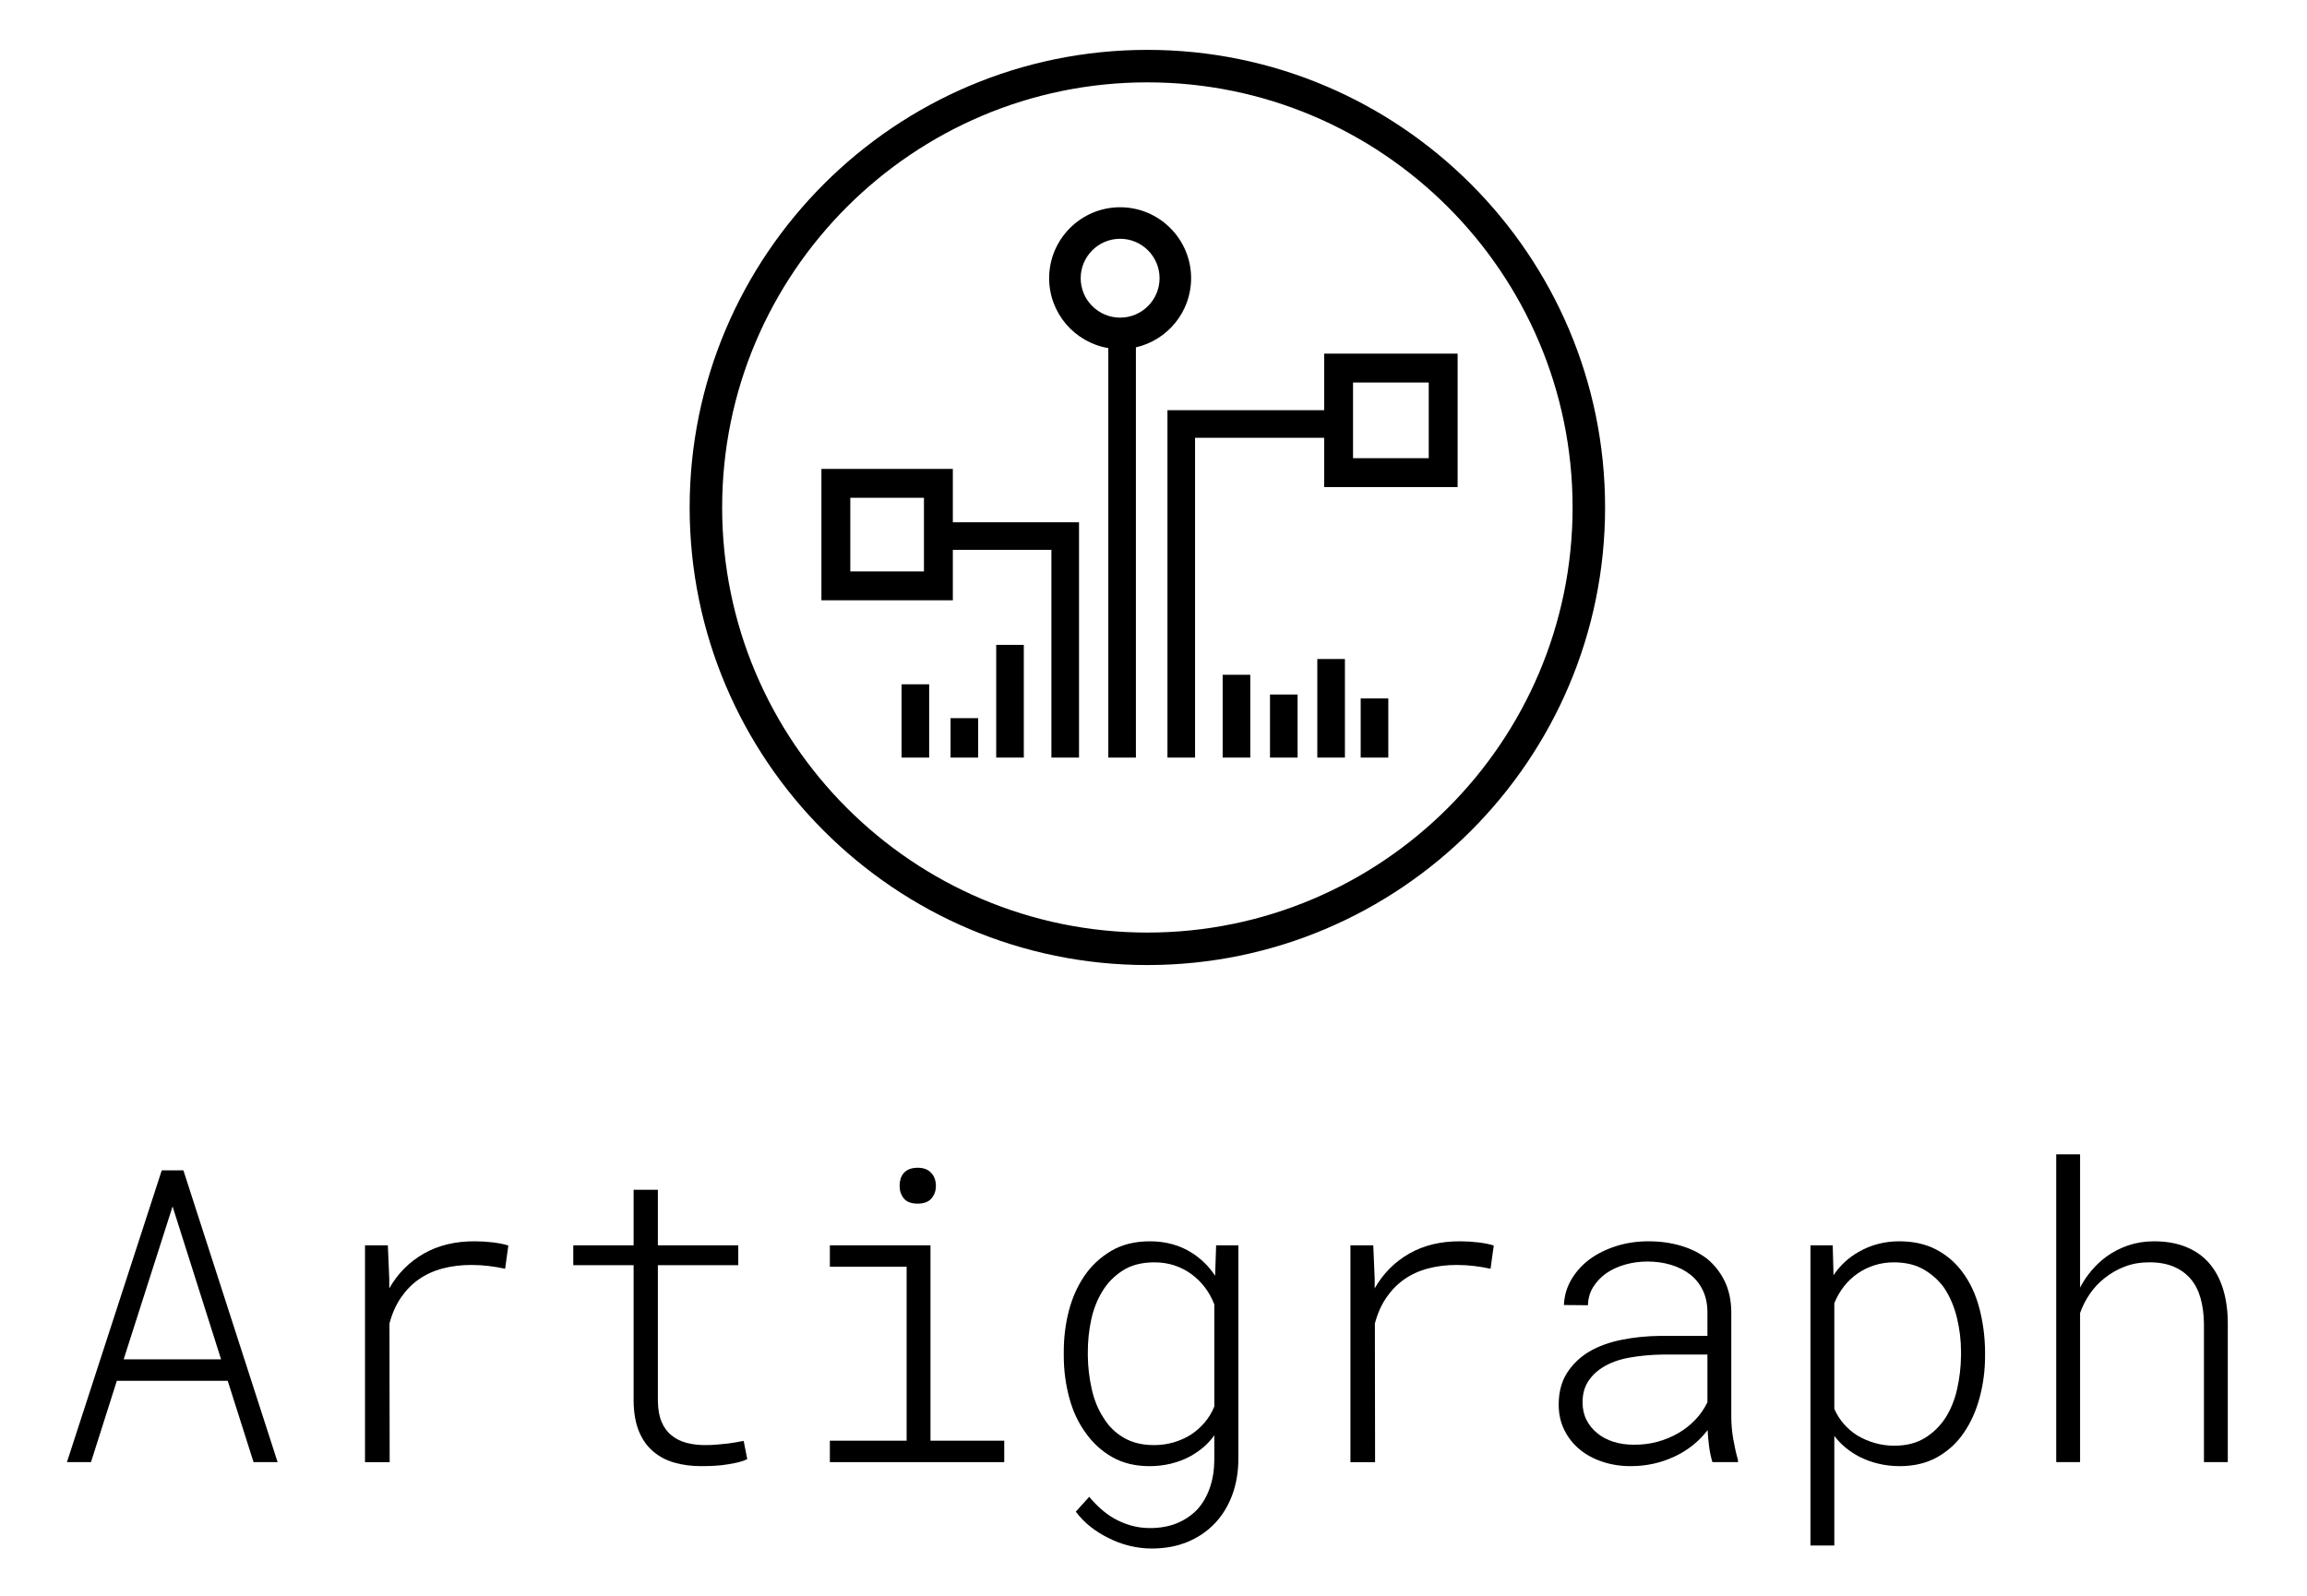 <?xml version="1.0" encoding="UTF-8"?><svg id="Layer_1" xmlns="http://www.w3.org/2000/svg" viewBox="0 0 740 512"><defs><style>.cls-1{fill:none;}</style></defs><g><rect class="cls-1" x="272.745" y="159.713" width="23.625" height="23.626"/><path class="cls-1" d="m368.033,26.422c-75.209,0-136.396,61.188-136.396,136.397s61.187,136.396,136.396,136.396,136.397-61.187,136.397-136.396S443.242,26.422,368.033,26.422Zm-69.992,216.649h-8.855v-23.513h8.855v23.513Zm15.716,0h-8.855v-12.65h8.855v12.65Zm14.644,0h-8.855v-36.163h8.855v36.163Zm17.71-66.641v66.641h-8.855v-66.641h-31.622v16.173h-42.153v-42.154h42.153v17.126h40.477v8.855Zm18.246-64.982v131.623h-8.855V111.692c-10.751-1.815-18.974-11.167-18.974-22.427,0-12.555,10.214-22.769,22.769-22.769,12.556,0,22.77,10.214,22.77,22.769,0,10.815-7.585,19.874-17.71,22.184Zm36.684,131.623h-8.855v-26.565h8.855v26.565Zm15.18,0h-8.855v-20.24h8.855v20.24Zm15.18,0h-8.855v-31.625h8.855v31.625Zm13.915,0h-8.855v-18.975h8.855v18.975Zm22.237-86.795h-42.812v-15.812h-41.409v102.607h-8.855v-111.462h50.264v-18.145h42.812v42.812Z"/><rect class="cls-1" x="434.004" y="122.728" width="24.284" height="24.284"/><path class="cls-1" d="m359.296,76.614c-6.975,0-12.65,5.675-12.65,12.65s5.675,12.651,12.65,12.651,12.651-5.676,12.651-12.651-5.676-12.65-12.651-12.65Z"/><path d="m368.033,16c-80.955,0-146.818,65.863-146.818,146.819s65.863,146.818,146.818,146.818,146.819-65.863,146.819-146.818S448.989,16,368.033,16Zm0,283.215c-75.209,0-136.396-61.187-136.396-136.396S292.824,26.422,368.033,26.422s136.397,61.188,136.397,136.397-61.188,136.396-136.397,136.396Z"/><path d="m382.066,89.264c0-12.555-10.214-22.769-22.77-22.769-12.555,0-22.769,10.214-22.769,22.769,0,11.261,8.223,20.612,18.974,22.427v131.379h8.855V111.448c10.125-2.31,17.71-11.369,17.71-22.184Zm-22.77,12.651c-6.975,0-12.65-5.676-12.65-12.651s5.675-12.65,12.65-12.65,12.651,5.675,12.651,12.65-5.676,12.651-12.651,12.651Z"/><rect x="392.186" y="216.506" width="8.855" height="26.565"/><rect x="407.366" y="222.831" width="8.855" height="20.24"/><rect x="422.545" y="211.446" width="8.855" height="31.625"/><rect x="436.46" y="224.096" width="8.855" height="18.975"/><rect x="319.546" y="206.908" width="8.855" height="36.163"/><rect x="304.902" y="230.421" width="8.855" height="12.65"/><rect x="289.186" y="219.558" width="8.855" height="23.513"/><path d="m305.634,167.575v-17.126h-42.153v42.154h42.153v-16.173h31.622v66.641h8.855v-75.496h-40.477Zm-9.264,15.764h-23.625v-23.626h23.625v23.626Z"/><path d="m424.74,131.609h-50.264v111.462h8.855v-102.607h41.409v15.812h42.812v-42.812h-42.812v18.145Zm9.264-8.881h24.284v24.284h-24.284v-24.284Z"/></g><g><polygon class="cls-1" points="39.667 436.146 70.915 436.146 55.356 387.087 39.667 436.146"/><path class="cls-1" d="m382.18,408.82c-1.63-1.2-3.44-2.133-5.434-2.798-1.993-.664-4.147-.996-6.462-.996-4.072,0-7.481.89-10.223,2.669-2.743,1.779-4.929,4.041-6.558,6.783-1.63,2.701-2.797,5.722-3.505,9.066-.707,3.343-1.061,6.73-1.061,10.159v1.35c.042,3.559.46,7.105,1.254,10.641.793,3.536,2.067,6.634,3.826,9.291,1.585,2.615,3.728,4.716,6.429,6.3,2.701,1.587,5.937,2.379,9.71,2.379,2.186,0,4.276-.289,6.268-.867,1.994-.579,3.847-1.403,5.562-2.475,1.628-1.071,3.096-2.368,4.405-3.89,1.307-1.521,2.347-3.247,3.118-5.176v-32.727c-.771-2.014-1.779-3.836-3.022-5.465-1.244-1.628-2.679-3.043-4.307-4.243Z"/><path class="cls-1" d="m522.798,435.567c-3.43.6-6.366,1.671-8.809,3.215-1.972,1.244-3.526,2.775-4.661,4.597-1.137,1.822-1.703,4.018-1.703,6.591,0,2.1.427,3.986,1.286,5.658.856,1.671,2.014,3.086,3.472,4.244,1.457,1.2,3.182,2.111,5.176,2.732,1.993.622,4.104.932,6.333.932,2.701.044,5.272-.267,7.716-.932,2.444-.664,4.694-1.597,6.751-2.797s3.879-2.636,5.465-4.309c1.585-1.671,2.871-3.536,3.857-5.593v-15.303h-14.017c-3.816.043-7.437.365-10.865.965Z"/><path class="cls-1" d="m623.552,413.127c-1.757-2.4-3.944-4.35-6.558-5.851-2.616-1.5-5.787-2.25-9.516-2.25-2.186,0-4.254.311-6.205.932-1.951.622-3.74,1.49-5.368,2.604-1.671,1.158-3.14,2.54-4.405,4.147-1.264,1.608-2.305,3.42-3.118,5.434v33.884c.771,1.8,1.8,3.43,3.086,4.886,1.286,1.458,2.721,2.68,4.307,3.665,1.714,1.029,3.579,1.832,5.594,2.411,2.014.579,4.093.869,6.237.869,3.814,0,7.061-.814,9.741-2.444,2.678-1.628,4.875-3.75,6.59-6.366,1.757-2.701,3.032-5.807,3.826-9.323.793-3.514,1.211-7.072,1.254-10.673v-1.35c0-3.685-.44-7.33-1.319-10.931s-2.261-6.815-4.147-9.644Z"/><path d="m51.884,375.513l-30.414,93.616h7.716l8.295-26.105h35.556l8.295,26.105h7.716l-30.22-93.616h-6.944Zm-12.217,60.633l15.688-49.059,15.56,49.059h-31.248Z"/><path d="m152.381,398.274c-6.301-.042-11.789,1.276-16.461,3.955-4.673,2.679-8.358,6.397-11.059,11.155v-3.086l-.45-10.738h-7.33v69.57h7.909l-.064-44.494c.857-3.215,2.09-5.989,3.697-8.327,1.608-2.335,3.505-4.276,5.691-5.818,2.272-1.585,4.832-2.754,7.683-3.505,2.851-.75,5.904-1.125,9.162-1.125,1.886,0,3.73.107,5.53.321,1.8.216,3.578.515,5.337.9l1.029-7.458c-1.33-.427-2.969-.76-4.919-.996-1.951-.235-3.869-.354-5.754-.354Z"/><path d="m236.256,462.732c-.879.15-1.768.289-2.668.417-1.201.129-2.422.248-3.665.354-1.244.107-2.487.161-3.73.161-2.1,0-4.072-.235-5.916-.707s-3.45-1.264-4.822-2.379c-1.372-1.071-2.443-2.507-3.215-4.307-.771-1.8-1.179-4.051-1.221-6.751v-43.594h25.784v-6.366h-25.784v-17.81h-7.78v17.81h-19.353v6.366h19.353v43.594c.043,3.816.612,7.051,1.704,9.708,1.094,2.659,2.604,4.802,4.534,6.43,1.928,1.671,4.211,2.883,6.847,3.632s5.497,1.125,8.583,1.125c1.5,0,3.011-.043,4.533-.129,1.522-.086,2.99-.257,4.405-.513,1.114-.172,2.176-.387,3.183-.643,1.006-.257,1.896-.579,2.668-.965l-1.157-5.851c-.643.129-1.405.268-2.283.418Z"/><path d="m294.349,386.186c2.015,0,3.493-.556,4.438-1.671.942-1.114,1.414-2.444,1.414-3.986,0-.857-.128-1.65-.386-2.379-.257-.728-.642-1.35-1.157-1.865-.473-.515-1.061-.91-1.769-1.19-.707-.278-1.554-.417-2.54-.417s-1.843.139-2.572.417c-.729.279-1.329.675-1.8,1.19-.515.558-.879,1.201-1.092,1.929-.215.729-.322,1.501-.322,2.315,0,1.542.45,2.872,1.35,3.986.9,1.115,2.379,1.671,4.436,1.671Z"/><polygon points="298.464 399.56 266.187 399.56 266.187 406.44 290.812 406.44 290.812 462.25 266.187 462.25 266.187 469.13 322.126 469.13 322.126 462.25 298.464 462.25 298.464 399.56"/><path d="m389.766,409.333c-.986-1.5-2.111-2.871-3.376-4.114-1.265-1.243-2.647-2.336-4.147-3.28-1.887-1.2-3.955-2.111-6.205-2.733-2.25-.621-4.64-.932-7.169-.932-4.845,0-9.013,1.04-12.506,3.119-3.494,2.08-6.355,4.769-8.583,8.069-2.23,3.301-3.88,7.031-4.951,11.188-1.072,4.158-1.608,8.51-1.608,13.052v1.35c0,4.544.579,8.992,1.736,13.342,1.158,4.35,2.936,8.156,5.337,11.413,2.272,3.215,5.101,5.787,8.487,7.716,3.386,1.928,7.372,2.893,11.96,2.893,2.315,0,4.554-.257,6.718-.771s4.19-1.264,6.076-2.25c1.585-.857,3.054-1.853,4.405-2.99,1.35-1.135,2.54-2.432,3.568-3.89v7.651c0,3.3-.46,6.311-1.382,9.033s-2.24,5.048-3.955,6.976c-1.8,1.929-3.976,3.429-6.526,4.501-2.55,1.071-5.476,1.608-8.776,1.608-2.101,0-4.105-.268-6.013-.804s-3.74-1.297-5.497-2.282c-1.415-.815-2.786-1.8-4.115-2.958-1.329-1.157-2.615-2.486-3.857-3.986l-4.307,4.759c1.371,1.842,2.946,3.46,4.726,4.854,1.778,1.393,3.632,2.561,5.562,3.505,2.228,1.157,4.543,2.025,6.944,2.604,2.4.578,4.759.867,7.072.867,4.286,0,8.134-.707,11.542-2.122,3.408-1.415,6.333-3.407,8.777-5.98,2.4-2.53,4.253-5.562,5.562-9.098,1.307-3.536,1.961-7.448,1.961-11.734v-68.348h-7.137l-.321,9.773Zm-.258,41.922c-.771,1.929-1.811,3.655-3.118,5.176-1.308,1.522-2.776,2.819-4.405,3.89-1.714,1.072-3.568,1.896-5.562,2.475-1.993.578-4.082.867-6.268.867-3.773,0-7.009-.793-9.71-2.379-2.701-1.584-4.843-3.685-6.429-6.3-1.758-2.658-3.033-5.755-3.826-9.291-.794-3.536-1.212-7.083-1.254-10.641v-1.35c0-3.429.354-6.816,1.061-10.159.708-3.344,1.875-6.366,3.505-9.066,1.628-2.742,3.814-5.004,6.558-6.783,2.742-1.779,6.151-2.669,10.223-2.669,2.315,0,4.469.332,6.462.996,1.994.665,3.804,1.598,5.434,2.798,1.628,1.2,3.064,2.615,4.307,4.243,1.243,1.63,2.25,3.451,3.022,5.465v32.727Z"/><path d="m468.467,398.274c-6.301-.042-11.789,1.276-16.461,3.955-4.673,2.679-8.358,6.397-11.059,11.155v-3.086l-.45-10.738h-7.33v69.57h7.909l-.064-44.494c.857-3.215,2.09-5.989,3.697-8.327,1.608-2.335,3.505-4.276,5.691-5.818,2.272-1.585,4.832-2.754,7.683-3.505,2.851-.75,5.904-1.125,9.162-1.125,1.886,0,3.73.107,5.53.321,1.8.216,3.578.515,5.337.9l1.029-7.458c-1.33-.427-2.969-.76-4.919-.996-1.951-.235-3.869-.354-5.754-.354Z"/><path d="m555.943,461.607c-.407-2.357-.611-4.715-.611-7.072v-33.627c-.043-3.771-.761-7.074-2.154-9.902-1.393-2.829-3.268-5.209-5.626-7.137-2.401-1.843-5.208-3.237-8.423-4.18-3.215-.942-6.665-1.415-10.352-1.415s-7.147.515-10.384,1.544c-3.237,1.028-6.076,2.443-8.519,4.243-2.444,1.843-4.395,4.009-5.851,6.495-1.458,2.486-2.25,5.208-2.379,8.165l7.716.064c.042-2.186.611-4.147,1.703-5.883,1.094-1.736,2.497-3.204,4.211-4.405,1.757-1.199,3.771-2.122,6.044-2.765,2.272-.642,4.65-.964,7.137-.964,2.701,0,5.218.353,7.555,1.061,2.335.707,4.361,1.726,6.076,3.053,1.713,1.33,3.064,2.99,4.051,4.984.985,1.993,1.5,4.297,1.542,6.912v7.844h-15.11c-4.33.044-8.467.461-12.409,1.254-3.944.794-7.395,2.048-10.352,3.761-3.001,1.8-5.391,4.094-7.17,6.88s-2.668,6.172-2.668,10.159c0,3.001.599,5.713,1.8,8.134,1.199,2.421,2.828,4.491,4.886,6.204,2.057,1.716,4.501,3.044,7.329,3.986,2.829.943,5.851,1.415,9.066,1.415,2.572,0,5.047-.268,7.426-.804,2.379-.535,4.64-1.317,6.783-2.347,2.1-.985,4.041-2.196,5.819-3.632,1.778-1.436,3.333-3.032,4.661-4.79.086,1.8.247,3.579.482,5.337.235,1.758.589,3.407,1.062,4.951h8.229l-.064-.771c-.6-2.143-1.104-4.393-1.511-6.751Zm-8.262-11.702c-.986,2.057-2.272,3.922-3.857,5.593-1.587,1.673-3.408,3.109-5.465,4.309s-4.307,2.133-6.751,2.797c-2.444.665-5.015.976-7.716.932-2.229,0-4.34-.31-6.333-.932-1.994-.621-3.719-1.532-5.176-2.732-1.458-1.158-2.616-2.573-3.472-4.244-.858-1.671-1.286-3.558-1.286-5.658,0-2.573.567-4.769,1.703-6.591,1.135-1.822,2.689-3.353,4.661-4.597,2.444-1.544,5.38-2.615,8.809-3.215,3.429-.599,7.05-.922,10.865-.965h14.017v15.303Z"/><path d="m629.403,408.047c-2.272-3.043-5.08-5.433-8.423-7.169-3.344-1.736-7.266-2.604-11.767-2.604-2.401,0-4.693.289-6.879.869-2.187.578-4.202,1.405-6.044,2.475-1.63.9-3.129,1.982-4.501,3.247s-2.594,2.69-3.665,4.276l-.257-9.581h-7.137v96.317h7.651v-35.17c1.028,1.372,2.218,2.615,3.568,3.728,1.35,1.116,2.797,2.08,4.34,2.894,1.886.986,3.943,1.747,6.172,2.282,2.229.536,4.522.804,6.88.804,4.672,0,8.734-.986,12.184-2.957s6.27-4.587,8.455-7.845c2.228-3.257,3.911-7.029,5.047-11.317,1.135-4.285,1.704-8.701,1.704-13.245v-1.35c-.043-4.843-.655-9.505-1.833-13.984-1.179-4.479-3.011-8.37-5.497-11.671Zm-.386,27.005c-.043,3.601-.461,7.16-1.254,10.673-.794,3.516-2.068,6.622-3.826,9.323-1.714,2.616-3.912,4.737-6.59,6.366-2.68,1.63-5.927,2.444-9.741,2.444-2.144,0-4.223-.289-6.237-.869-2.015-.579-3.88-1.382-5.594-2.411-1.587-.985-3.022-2.207-4.307-3.665-1.286-1.457-2.315-3.086-3.086-4.886v-33.884c.813-2.014,1.853-3.826,3.118-5.434,1.264-1.607,2.733-2.989,4.405-4.147,1.628-1.114,3.417-1.982,5.368-2.604,1.951-.621,4.019-.932,6.205-.932,3.73,0,6.901.751,9.516,2.25,2.613,1.501,4.801,3.451,6.558,5.851,1.886,2.829,3.268,6.043,4.147,9.644s1.319,7.245,1.319,10.931v1.35Z"/><path d="m713.054,413.513c-1.029-3.3-2.551-6.086-4.565-8.358-1.972-2.229-4.436-3.932-7.394-5.112-2.958-1.178-6.345-1.769-10.16-1.769-2.915,0-5.648.429-8.198,1.286-2.551.858-4.898,2.058-7.041,3.601-1.758,1.286-3.354,2.776-4.79,4.469-1.436,1.694-2.668,3.526-3.697,5.497v-42.758h-7.651v98.761h7.651v-47.837c.771-2.186,1.822-4.244,3.151-6.173,1.329-1.928,2.894-3.6,4.694-5.014,1.971-1.585,4.147-2.829,6.526-3.73,2.378-.9,4.897-1.35,7.554-1.35,3.043-.042,5.691.397,7.941,1.319s4.125,2.261,5.626,4.018c1.415,1.671,2.464,3.719,3.151,6.141.685,2.422,1.049,5.134,1.092,8.133v44.494h7.651v-44.429c0-4.157-.513-7.887-1.542-11.188Z"/></g></svg>